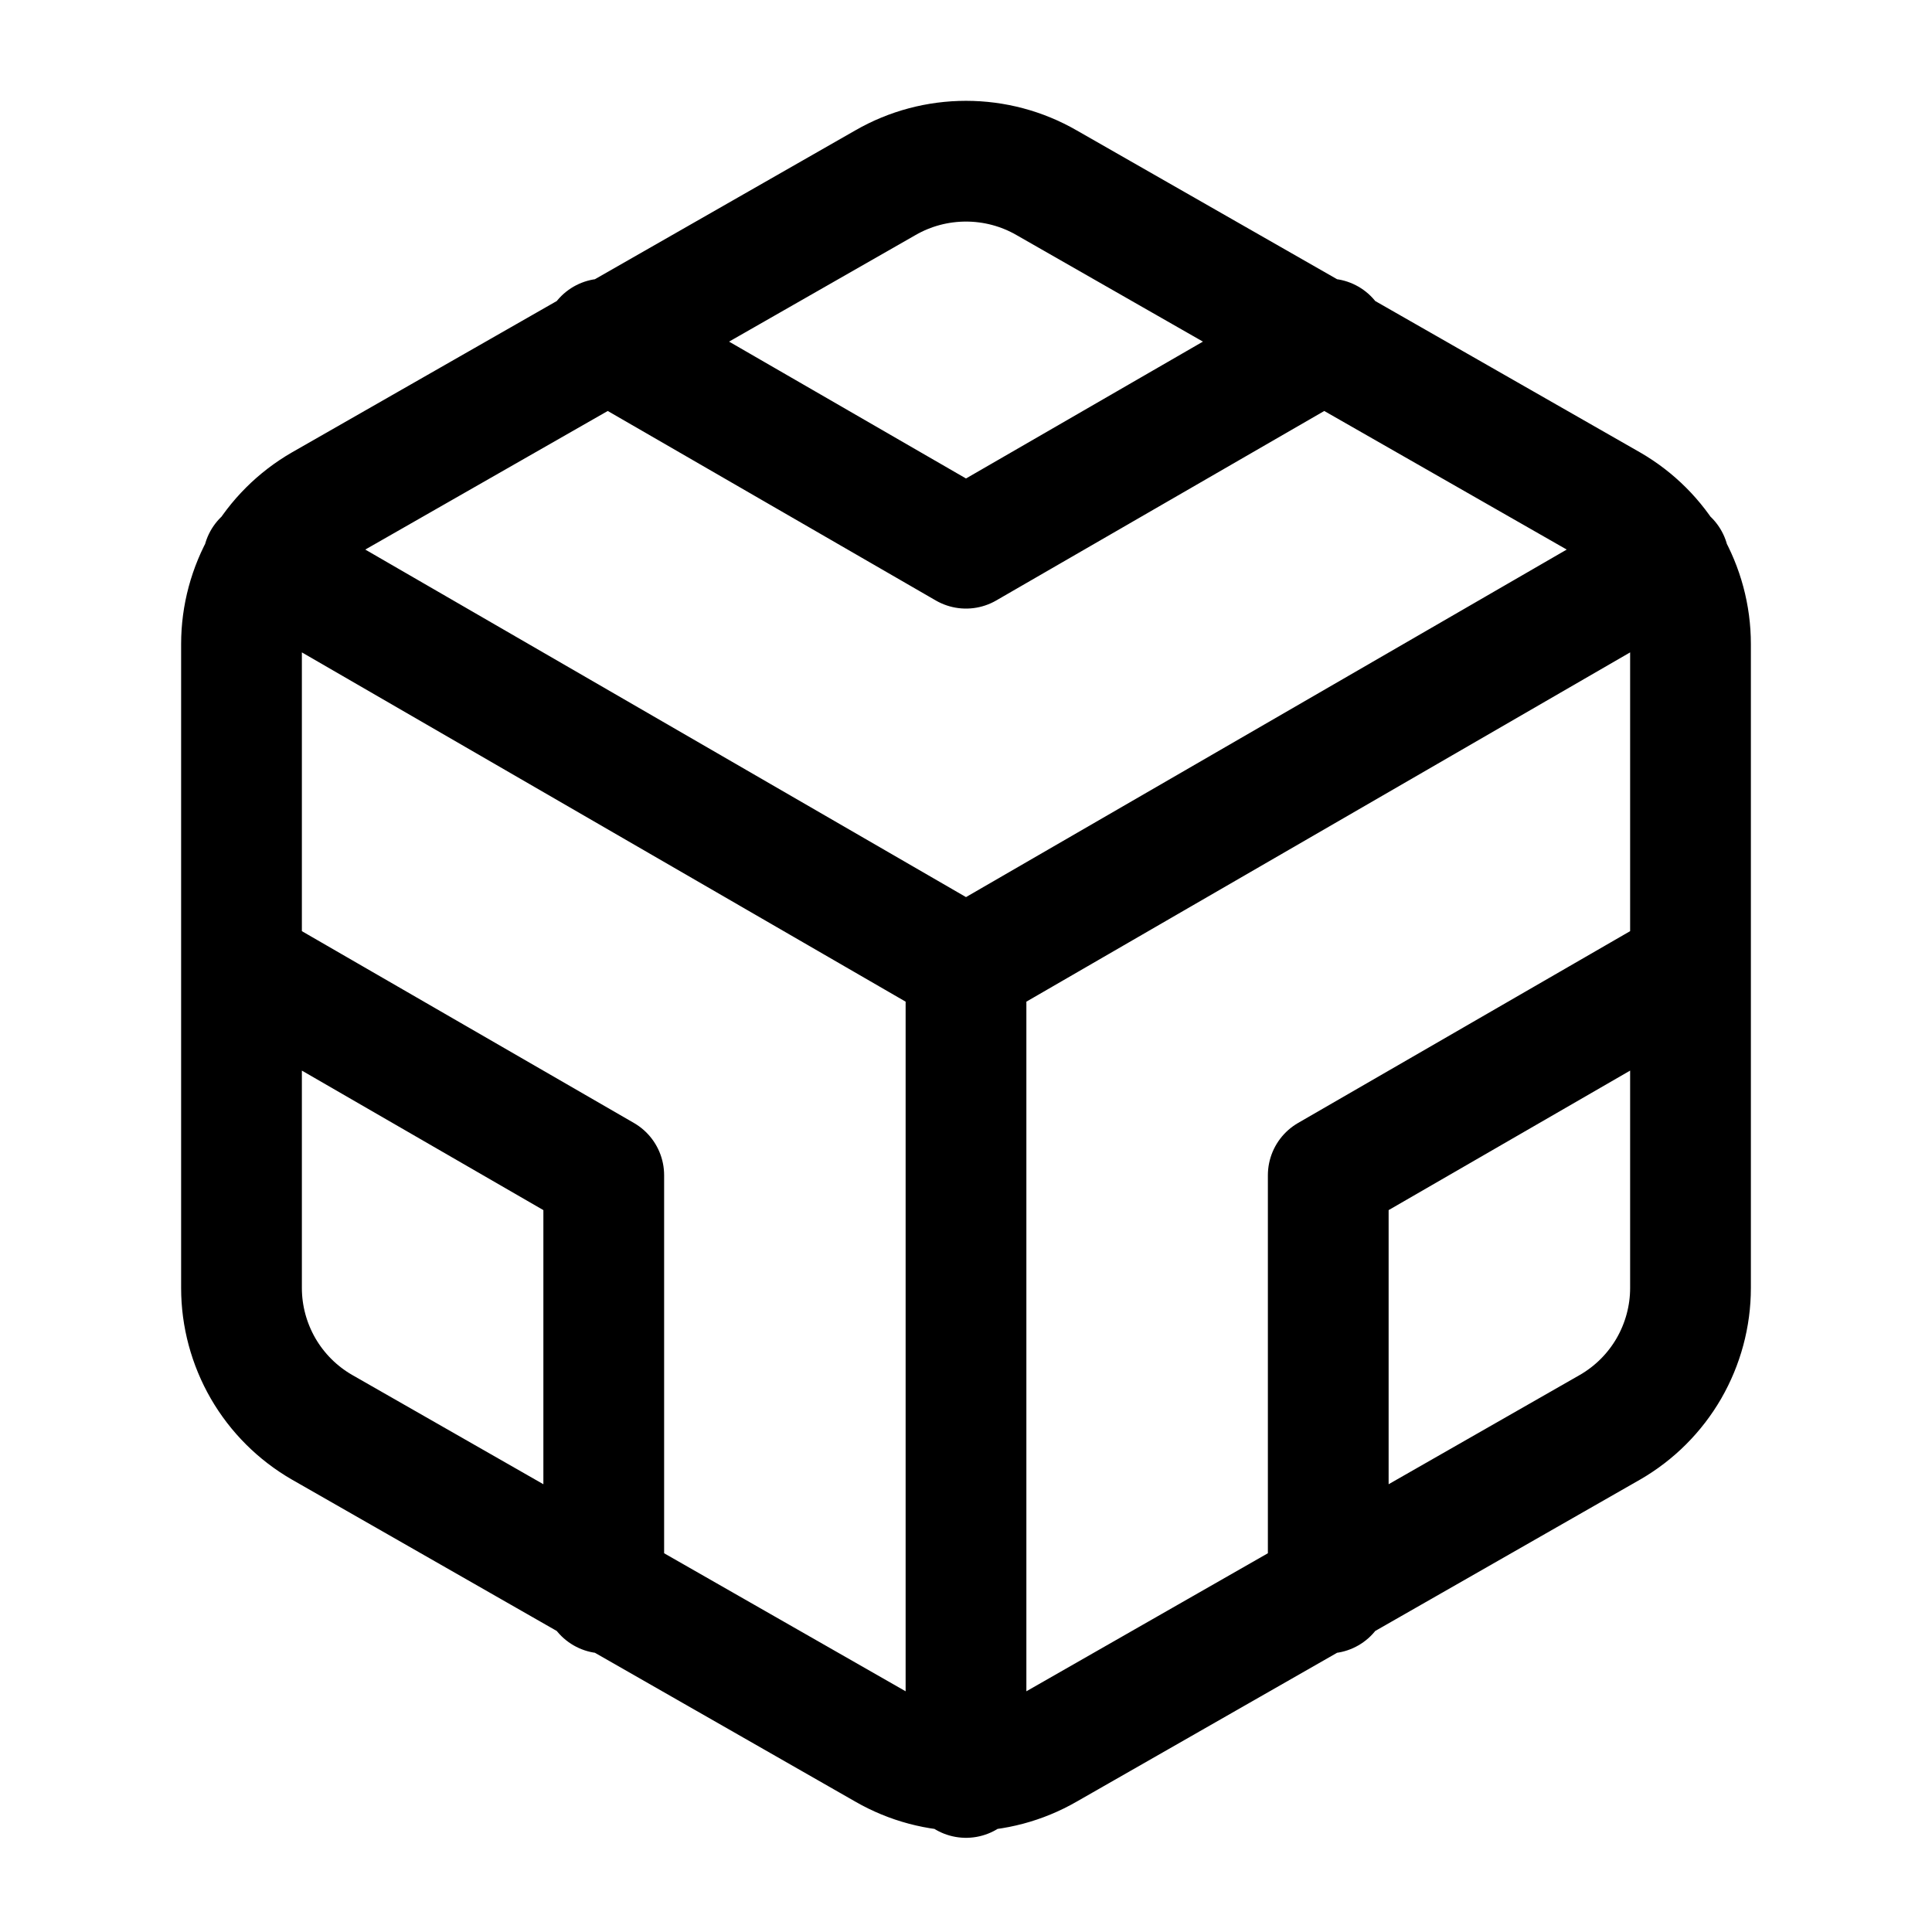 <svg width="16" height="16" viewBox="0 0 16 16" fill="none" xmlns="http://www.w3.org/2000/svg">
<path d="M5 2.807L8 4.54L11 2.807M5 13.193V9.733L2 8M14 8L11 9.733V13.193M2.18 4.64L8 8.007L13.82 4.64M8 14.72V8M14 10.667V5.333C14 5.1 13.938 4.87 13.821 4.667C13.704 4.465 13.536 4.297 13.333 4.18L8.667 1.513C8.464 1.396 8.234 1.335 8 1.335C7.766 1.335 7.536 1.396 7.333 1.513L2.667 4.18C2.464 4.297 2.296 4.465 2.179 4.667C2.062 4.87 2 5.1 2 5.333V10.667C2 10.9 2.062 11.13 2.179 11.333C2.296 11.535 2.464 11.703 2.667 11.82L7.333 14.487C7.536 14.604 7.766 14.665 8 14.665C8.234 14.665 8.464 14.604 8.667 14.487L13.333 11.82C13.536 11.703 13.704 11.535 13.821 11.333C13.938 11.13 14 10.9 14 10.667Z" stroke="currentColor" stroke-width="1" stroke-linecap="round" stroke-linejoin="round"/>
</svg>
